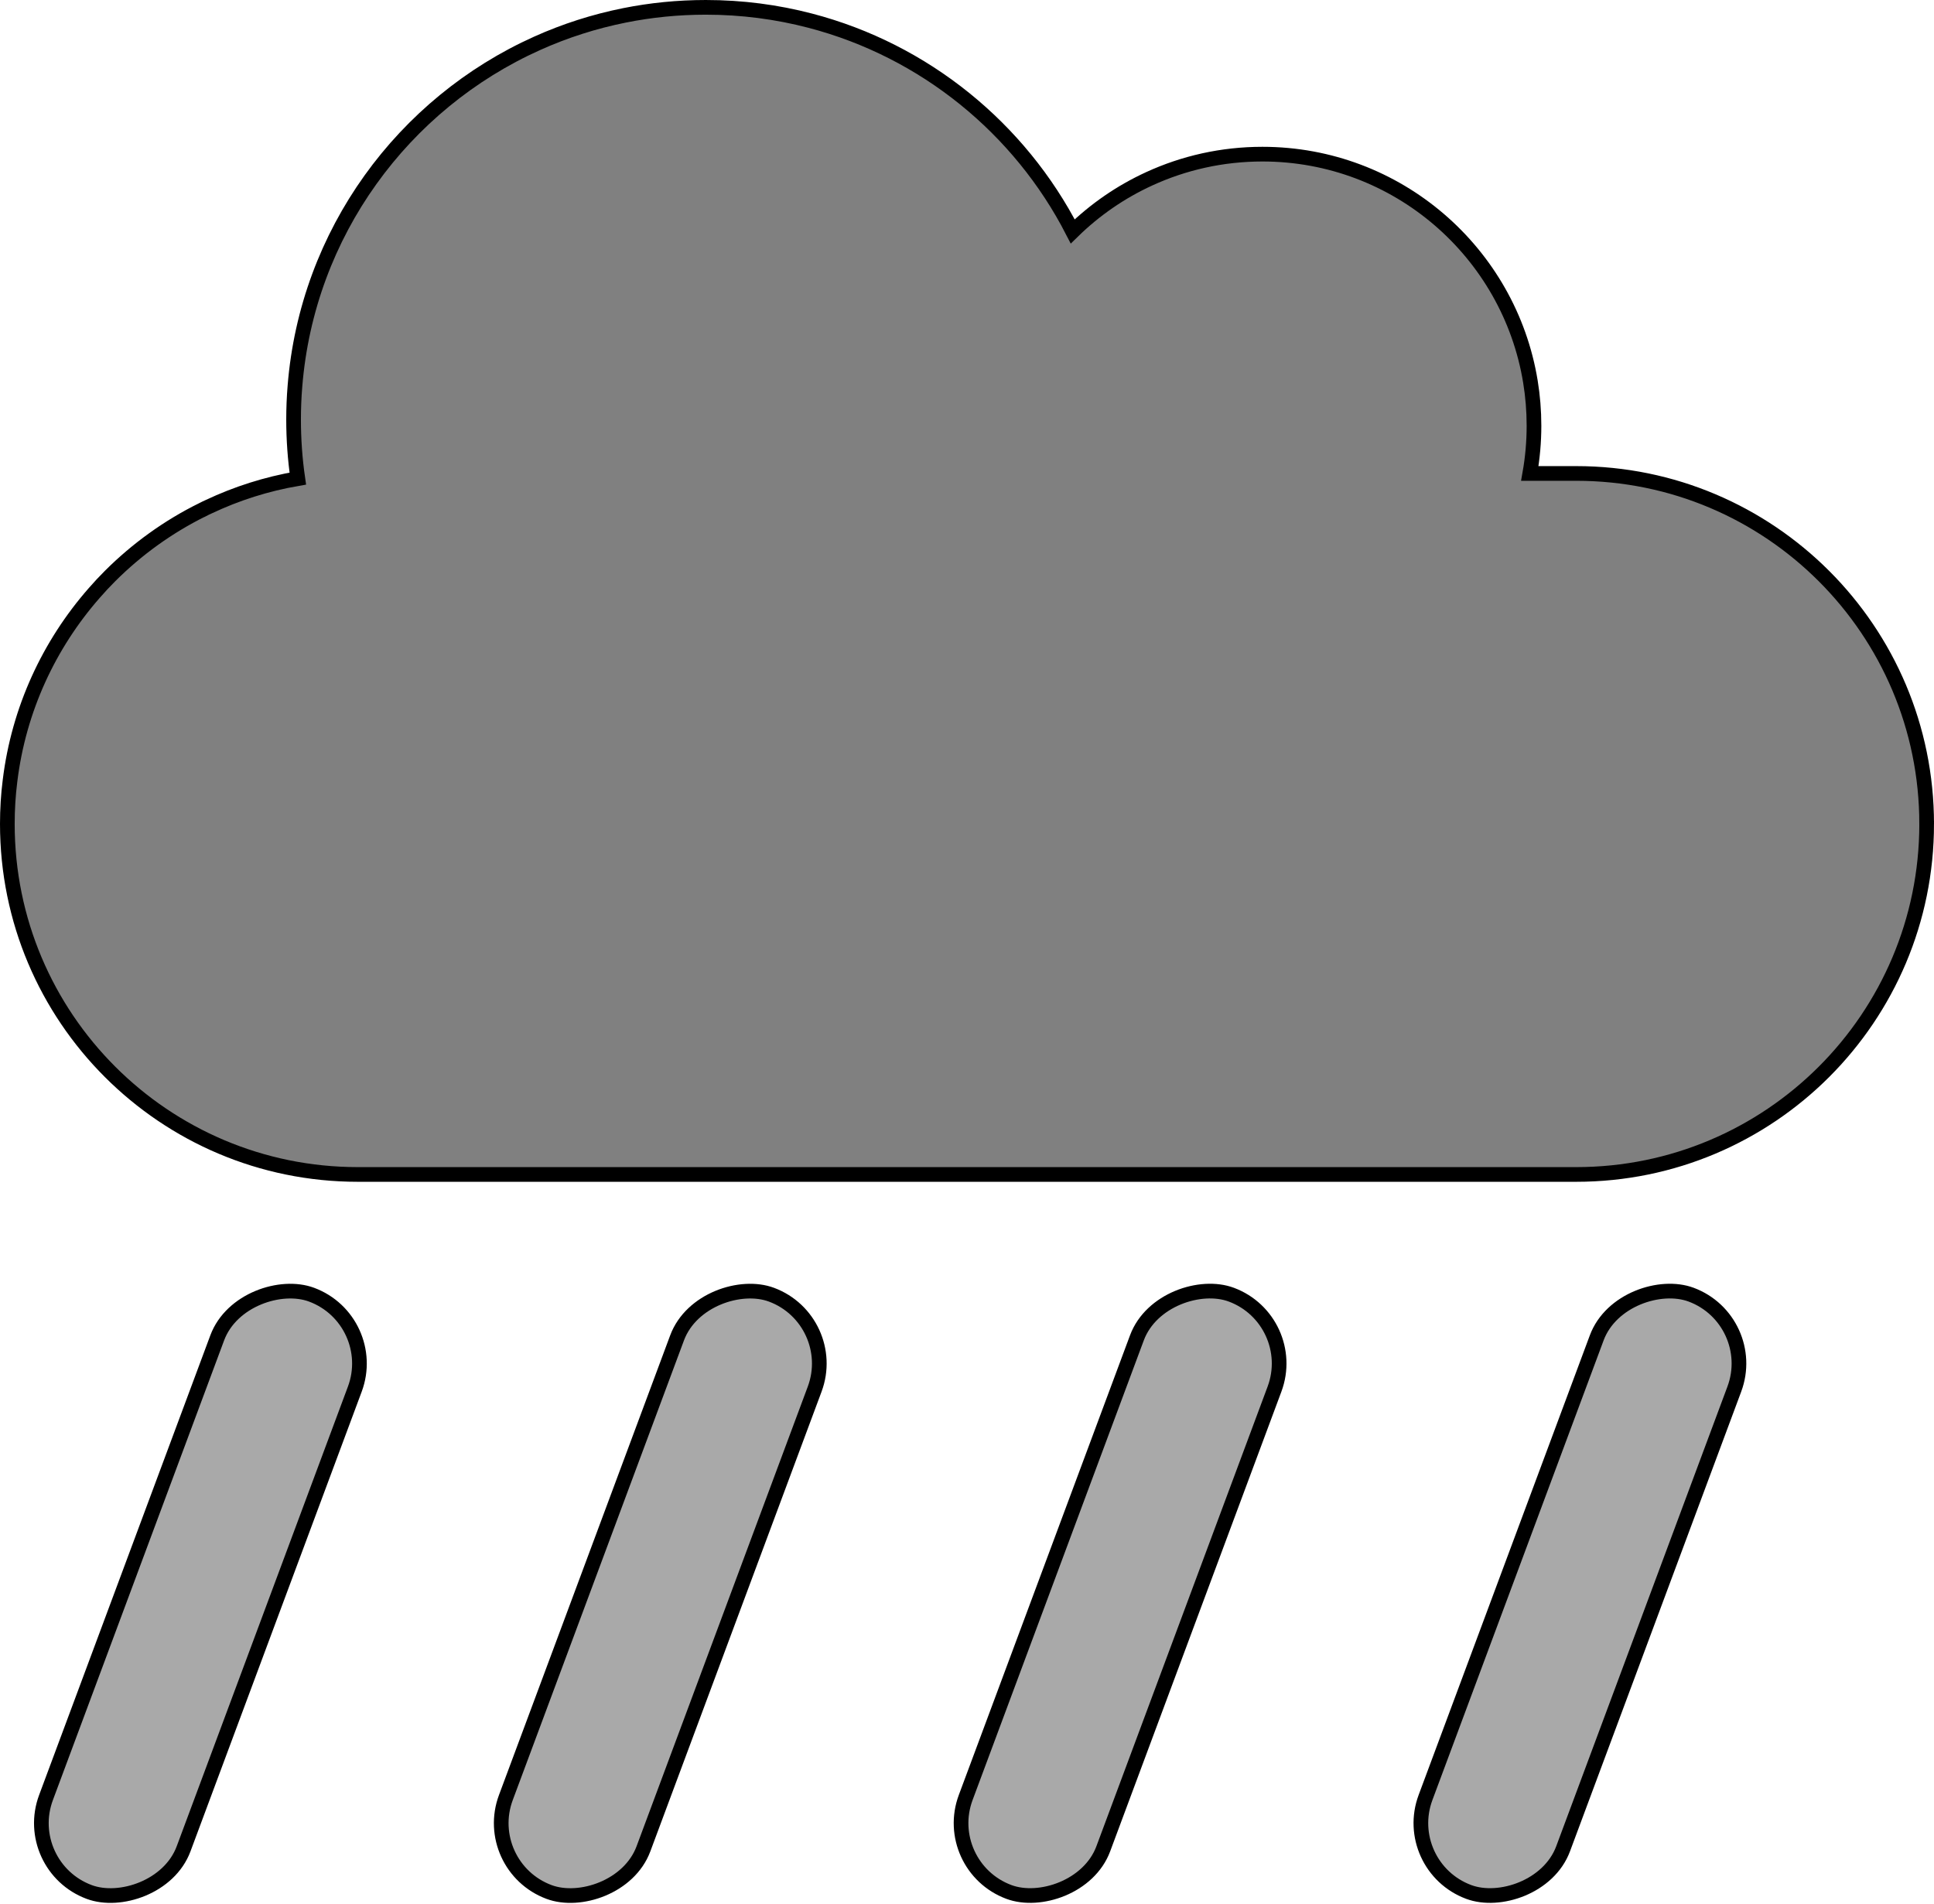 <?xml version="1.0" encoding="UTF-8"?>
<svg id="a" xmlns="http://www.w3.org/2000/svg" viewBox="0 0 527 518.77">
  <defs>
    <style>
      .cls-1 {
        fill: #a9a9a9;
        stroke-miterlimit: 10;
        stroke-width: 4px;
      }

      .cls-1, .cls-2 {
        stroke: #000;
      }

      .cls-2 {
        fill: gray;
        stroke-miterlimit: 10;
        stroke-width: 4px;
      }
    </style>
  </defs>
  <path id="cloud" class="cls-2" d="M525,224.5c0,26.37-10.69,50.24-27.97,67.53-17.29,17.28-41.16,27.97-67.53,27.97H97.5c-52.74,0-95.5-42.76-95.5-95.5,0-3.99.24-7.92.73-11.77,2.38-19.47,10.64-37.12,22.94-51.15,1.37-1.58,2.81-3.12,4.3-4.61,7.33-7.32,15.82-13.46,25.2-18.09h.02c.56-.3,1.12-.57,1.69-.82,7.59-3.59,15.74-6.19,24.27-7.66-.76-5.25-1.15-10.61-1.15-16.07,0-3.07.12-6.11.37-9.11,3.34-41.74,29.51-77.04,66.01-93.42,7.54-3.39,15.51-5.96,23.82-7.62,7.15-1.43,14.55-2.18,22.13-2.18,9.84,0,19.38,1.26,28.47,3.64,31.18,8.14,57.08,29.34,71.51,57.41,6.04-5.91,13.1-10.79,20.88-14.35,9.38-4.3,19.81-6.7,30.81-6.7,36.78,0,67.3,26.84,73.03,62,.64,3.9.97,7.91.97,12,0,4.44-.39,8.78-1.14,13h12.64c52.74,0,95.5,42.76,95.5,95.5Z"/>
  <g id="rain">
    <rect class="cls-1" x="-32.22" y="414.13" width="173.66" height="40.01" rx="20" ry="20" transform="translate(-371.28 333.77) rotate(-69.57)"/>
    <rect class="cls-1" x="343.69" y="414.12" width="173.66" height="40.01" rx="20" ry="20" transform="translate(-126.58 686.03) rotate(-69.57)"/>
    <rect class="cls-1" x="218.39" y="414.12" width="173.66" height="40.01" rx="20" ry="20" transform="translate(-208.14 568.61) rotate(-69.57)"/>
    <rect class="cls-1" x="93.08" y="414.13" width="173.66" height="40.01" rx="20" ry="20" transform="translate(-289.71 451.19) rotate(-69.57)"/>
  </g>
</svg>